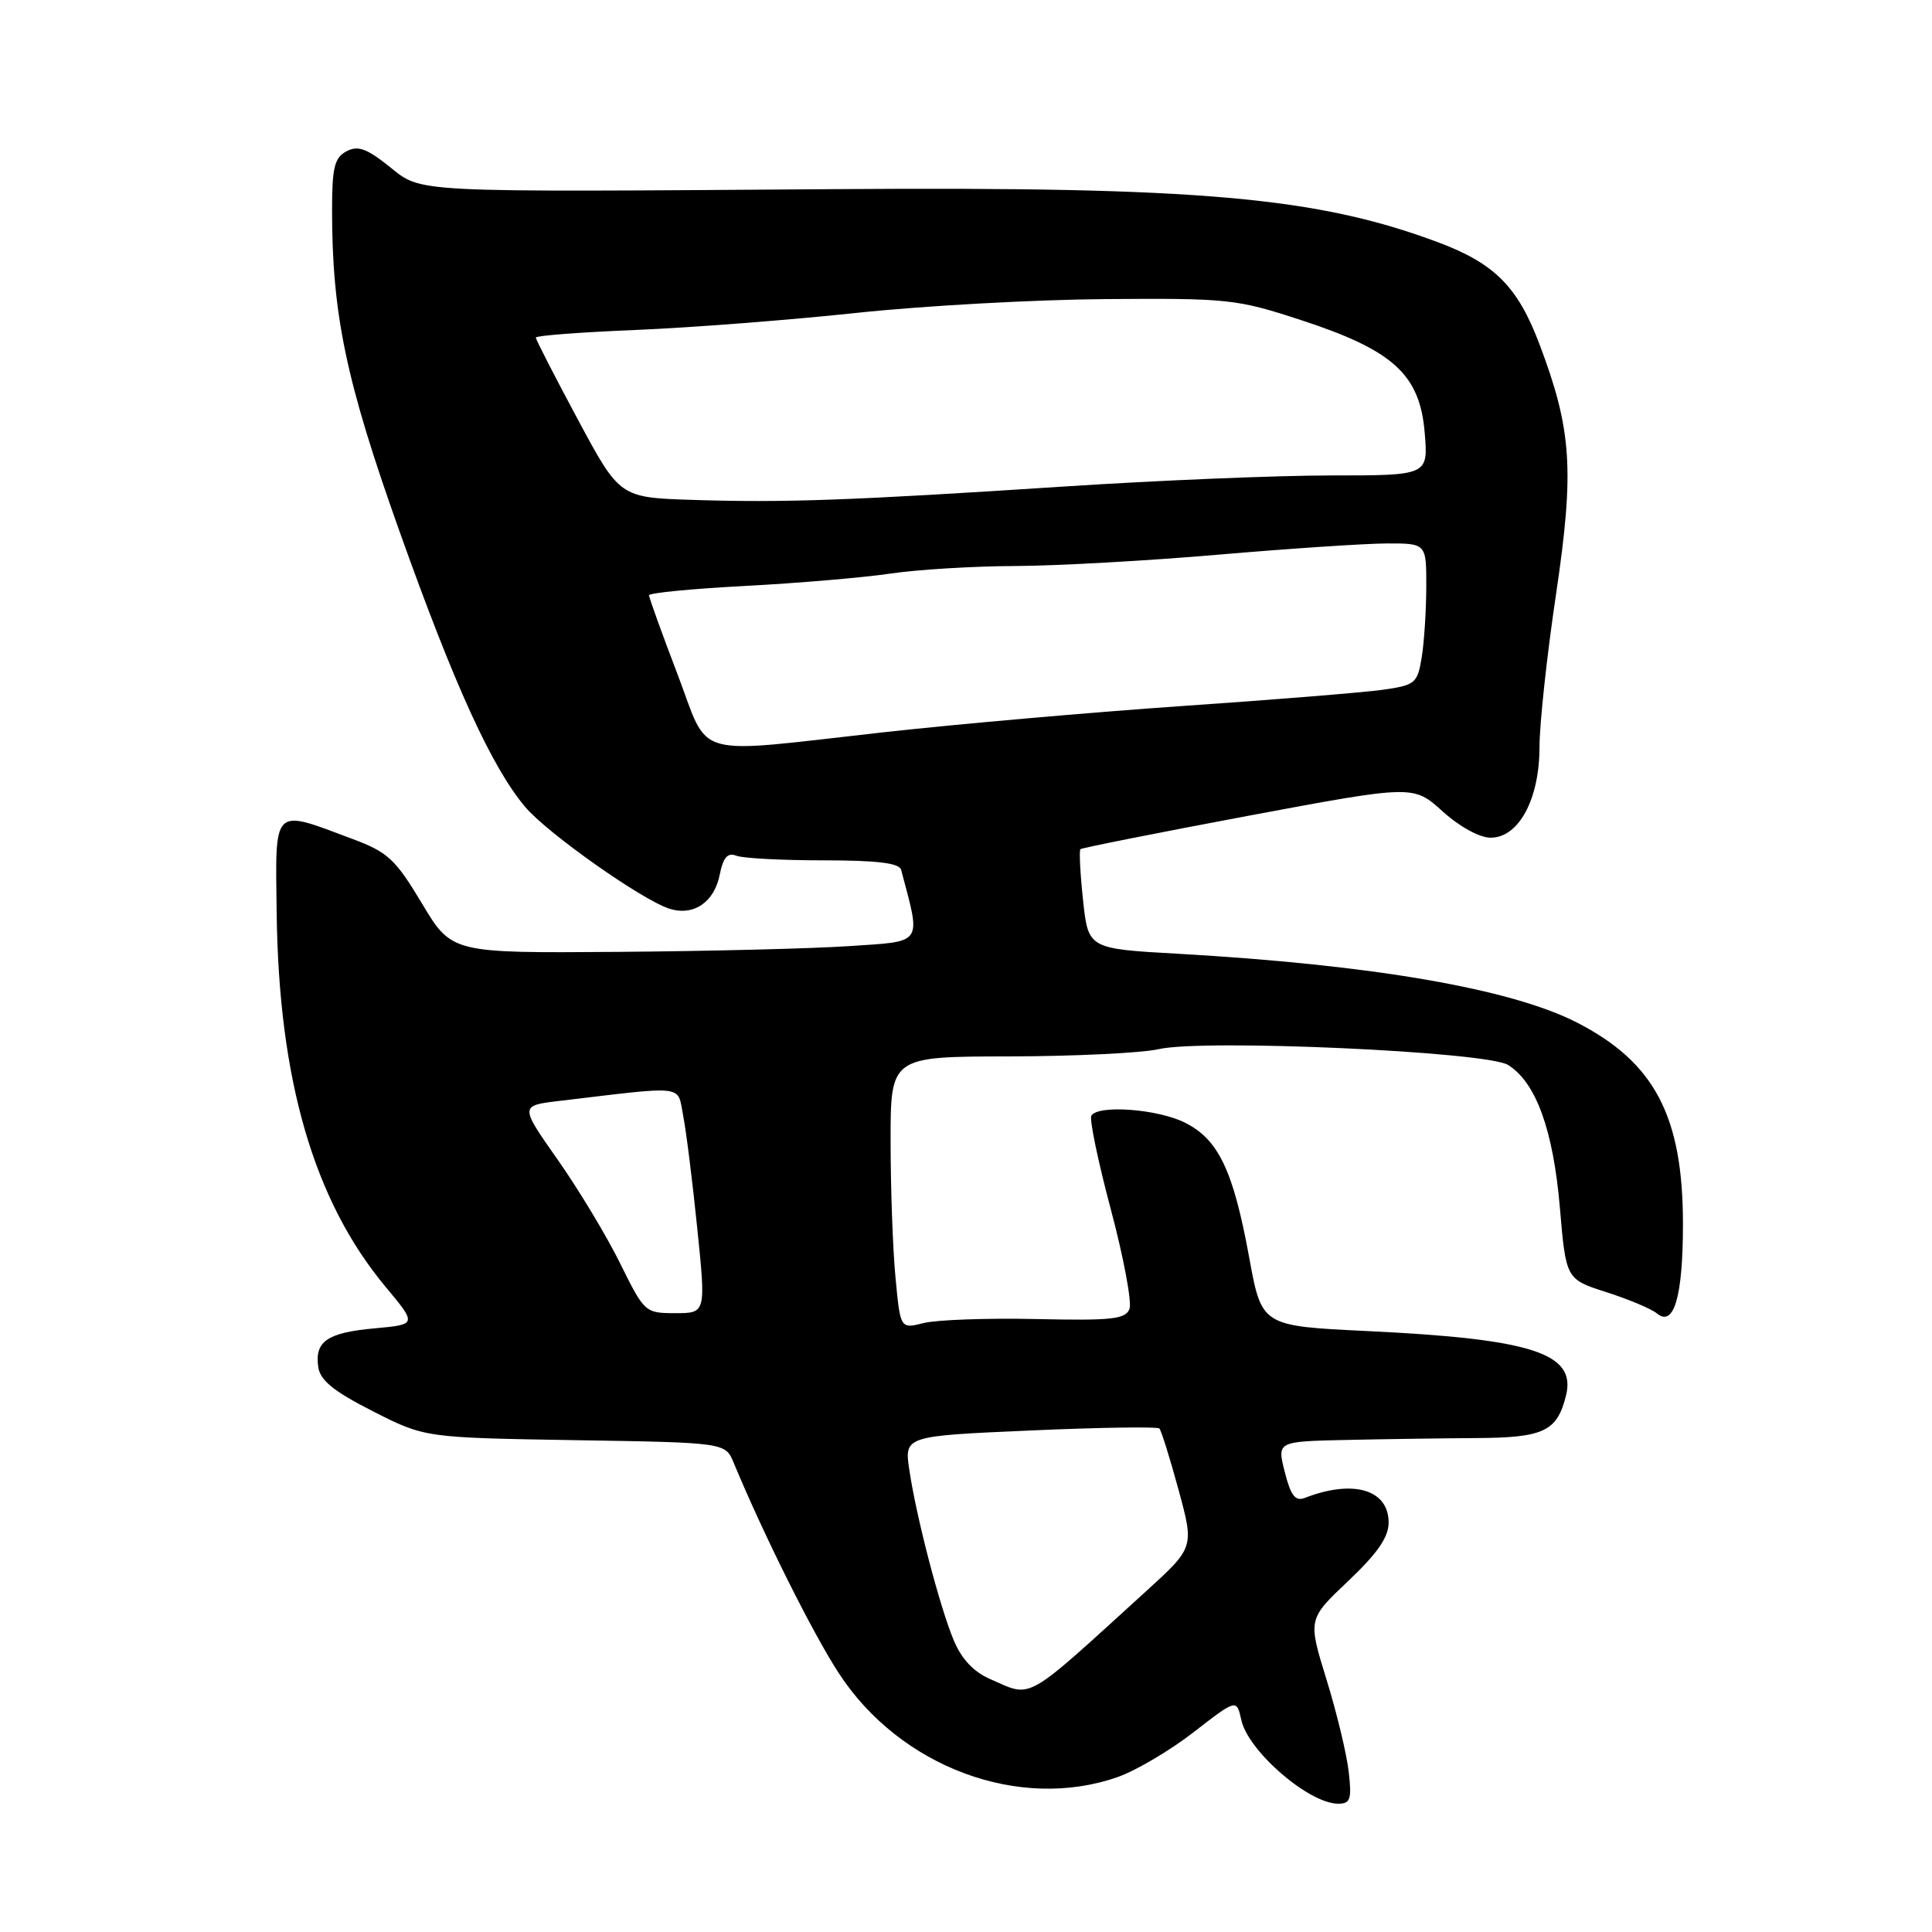 <?xml version="1.0" encoding="UTF-8" standalone="no"?>
<!DOCTYPE svg PUBLIC "-//W3C//DTD SVG 1.1//EN" "http://www.w3.org/Graphics/SVG/1.1/DTD/svg11.dtd" >
<svg xmlns="http://www.w3.org/2000/svg" xmlns:xlink="http://www.w3.org/1999/xlink" version="1.1" viewBox="0 0 256 256">
 <g >
 <path fill="currentColor"
d=" M 178.71 234.75 C 178.44 232.41 177.12 226.91 175.76 222.52 C 173.30 214.55 173.30 214.55 178.65 209.49 C 182.52 205.82 184.00 203.69 184.00 201.75 C 184.00 197.37 179.32 195.99 172.89 198.48 C 171.64 198.97 171.03 198.18 170.24 195.05 C 169.21 191.00 169.21 191.00 178.36 190.80 C 183.39 190.69 191.19 190.58 195.71 190.55 C 204.58 190.50 206.34 189.65 207.51 184.89 C 208.87 179.31 203.01 177.41 181.11 176.37 C 167.18 175.70 167.18 175.70 165.52 166.60 C 163.41 155.07 161.45 150.98 157.00 148.75 C 153.39 146.95 145.51 146.36 144.61 147.83 C 144.33 148.28 145.49 153.87 147.19 160.25 C 148.89 166.62 150.00 172.56 149.66 173.44 C 149.14 174.81 147.30 175.00 137.27 174.78 C 130.80 174.64 124.10 174.88 122.40 175.31 C 119.30 176.09 119.30 176.09 118.66 169.30 C 118.30 165.56 118.01 157.44 118.01 151.25 C 118.00 140.00 118.00 140.00 133.75 139.98 C 142.41 139.96 151.31 139.53 153.52 139.02 C 159.47 137.65 196.97 139.34 199.82 141.11 C 203.52 143.41 205.81 149.71 206.69 160.00 C 207.50 169.50 207.50 169.50 212.86 171.22 C 215.80 172.16 218.81 173.43 219.54 174.03 C 221.80 175.91 223.00 171.83 223.00 162.19 C 223.00 147.89 219.24 140.76 208.93 135.48 C 200.16 131.00 181.80 127.84 156.11 126.38 C 144.20 125.71 144.20 125.71 143.51 119.28 C 143.13 115.74 142.98 112.70 143.16 112.52 C 143.35 112.35 153.35 110.36 165.38 108.10 C 187.27 104.01 187.27 104.01 191.14 107.50 C 193.39 109.54 196.05 111.00 197.52 111.00 C 201.24 111.00 203.99 105.90 203.99 99.00 C 203.99 95.97 204.97 86.84 206.19 78.69 C 208.63 62.22 208.28 56.94 203.95 45.51 C 201.09 37.97 198.02 34.90 190.57 32.11 C 174.52 26.11 158.97 24.73 111.00 25.06 C 53.67 25.46 56.01 25.58 51.53 22.02 C 48.55 19.65 47.40 19.25 45.89 20.06 C 44.32 20.90 44.00 22.22 44.00 27.81 C 44.00 41.70 45.84 50.47 52.93 70.39 C 60.20 90.79 65.15 101.65 69.58 106.91 C 72.50 110.39 85.09 119.27 88.71 120.41 C 91.89 121.42 94.64 119.56 95.36 115.93 C 95.83 113.59 96.40 112.94 97.58 113.39 C 98.45 113.73 103.64 114.00 109.11 114.00 C 116.23 114.00 119.16 114.36 119.40 115.25 C 122.06 125.26 122.44 124.70 112.58 125.36 C 107.59 125.70 93.68 126.04 81.67 126.13 C 59.85 126.29 59.85 126.29 55.91 119.71 C 52.39 113.84 51.40 112.92 46.72 111.17 C 36.02 107.16 36.48 106.71 36.66 121.00 C 36.94 143.16 41.59 159.10 51.08 170.50 C 55.25 175.50 55.25 175.50 49.67 176.01 C 43.36 176.58 41.68 177.73 42.17 181.13 C 42.42 182.90 44.19 184.35 49.39 186.99 C 56.29 190.50 56.29 190.50 76.20 190.83 C 96.11 191.15 96.11 191.15 97.22 193.83 C 101.16 203.33 107.69 216.41 111.14 221.70 C 119.24 234.15 135.08 240.05 148.12 235.46 C 150.53 234.61 155.06 231.94 158.18 229.51 C 163.86 225.11 163.86 225.11 164.48 227.91 C 165.39 232.05 173.44 239.00 177.32 239.00 C 178.94 239.00 179.13 238.41 178.71 234.75 Z  M 131.21 222.49 C 129.02 221.54 127.41 219.83 126.38 217.36 C 124.52 212.91 121.44 201.12 120.50 194.83 C 119.81 190.28 119.81 190.28 136.48 189.55 C 145.65 189.14 153.36 189.03 153.62 189.28 C 153.87 189.54 155.02 193.19 156.16 197.40 C 158.24 205.04 158.24 205.04 151.87 210.84 C 135.50 225.74 136.88 224.96 131.21 222.49 Z  M 82.18 167.42 C 80.40 163.80 76.67 157.61 73.90 153.67 C 68.86 146.50 68.86 146.50 74.18 145.87 C 91.08 143.86 89.72 143.70 90.52 147.81 C 90.92 149.84 91.76 156.56 92.39 162.75 C 93.54 174.00 93.54 174.00 89.49 174.00 C 85.48 174.00 85.39 173.91 82.18 167.42 Z  M 89.73 89.22 C 87.68 83.85 86.00 79.19 86.00 78.88 C 86.00 78.56 91.74 78.01 98.75 77.64 C 105.76 77.27 114.42 76.53 118.00 76.00 C 121.58 75.47 129.00 75.02 134.50 75.00 C 140.00 74.98 152.15 74.30 161.50 73.49 C 170.85 72.69 180.86 72.02 183.75 72.01 C 189.00 72.00 189.00 72.00 188.99 77.75 C 188.98 80.91 188.71 85.13 188.38 87.13 C 187.81 90.57 187.53 90.79 183.14 91.41 C 180.59 91.76 168.68 92.73 156.67 93.55 C 144.66 94.38 126.89 95.94 117.17 97.02 C 91.19 99.91 94.13 100.74 89.73 89.22 Z  M 91.81 66.24 C 82.12 65.93 82.12 65.93 76.56 55.57 C 73.50 49.87 71.00 44.99 71.00 44.73 C 71.00 44.47 76.96 44.02 84.25 43.72 C 91.54 43.42 104.70 42.40 113.50 41.46 C 122.30 40.52 137.15 39.70 146.50 39.63 C 162.78 39.51 163.88 39.62 172.47 42.44 C 184.63 46.42 188.14 49.63 188.78 57.34 C 189.25 63.00 189.25 63.00 176.32 63.00 C 169.20 63.00 153.29 63.66 140.94 64.47 C 112.78 66.31 103.97 66.63 91.81 66.24 Z "/>
</g>
</svg>